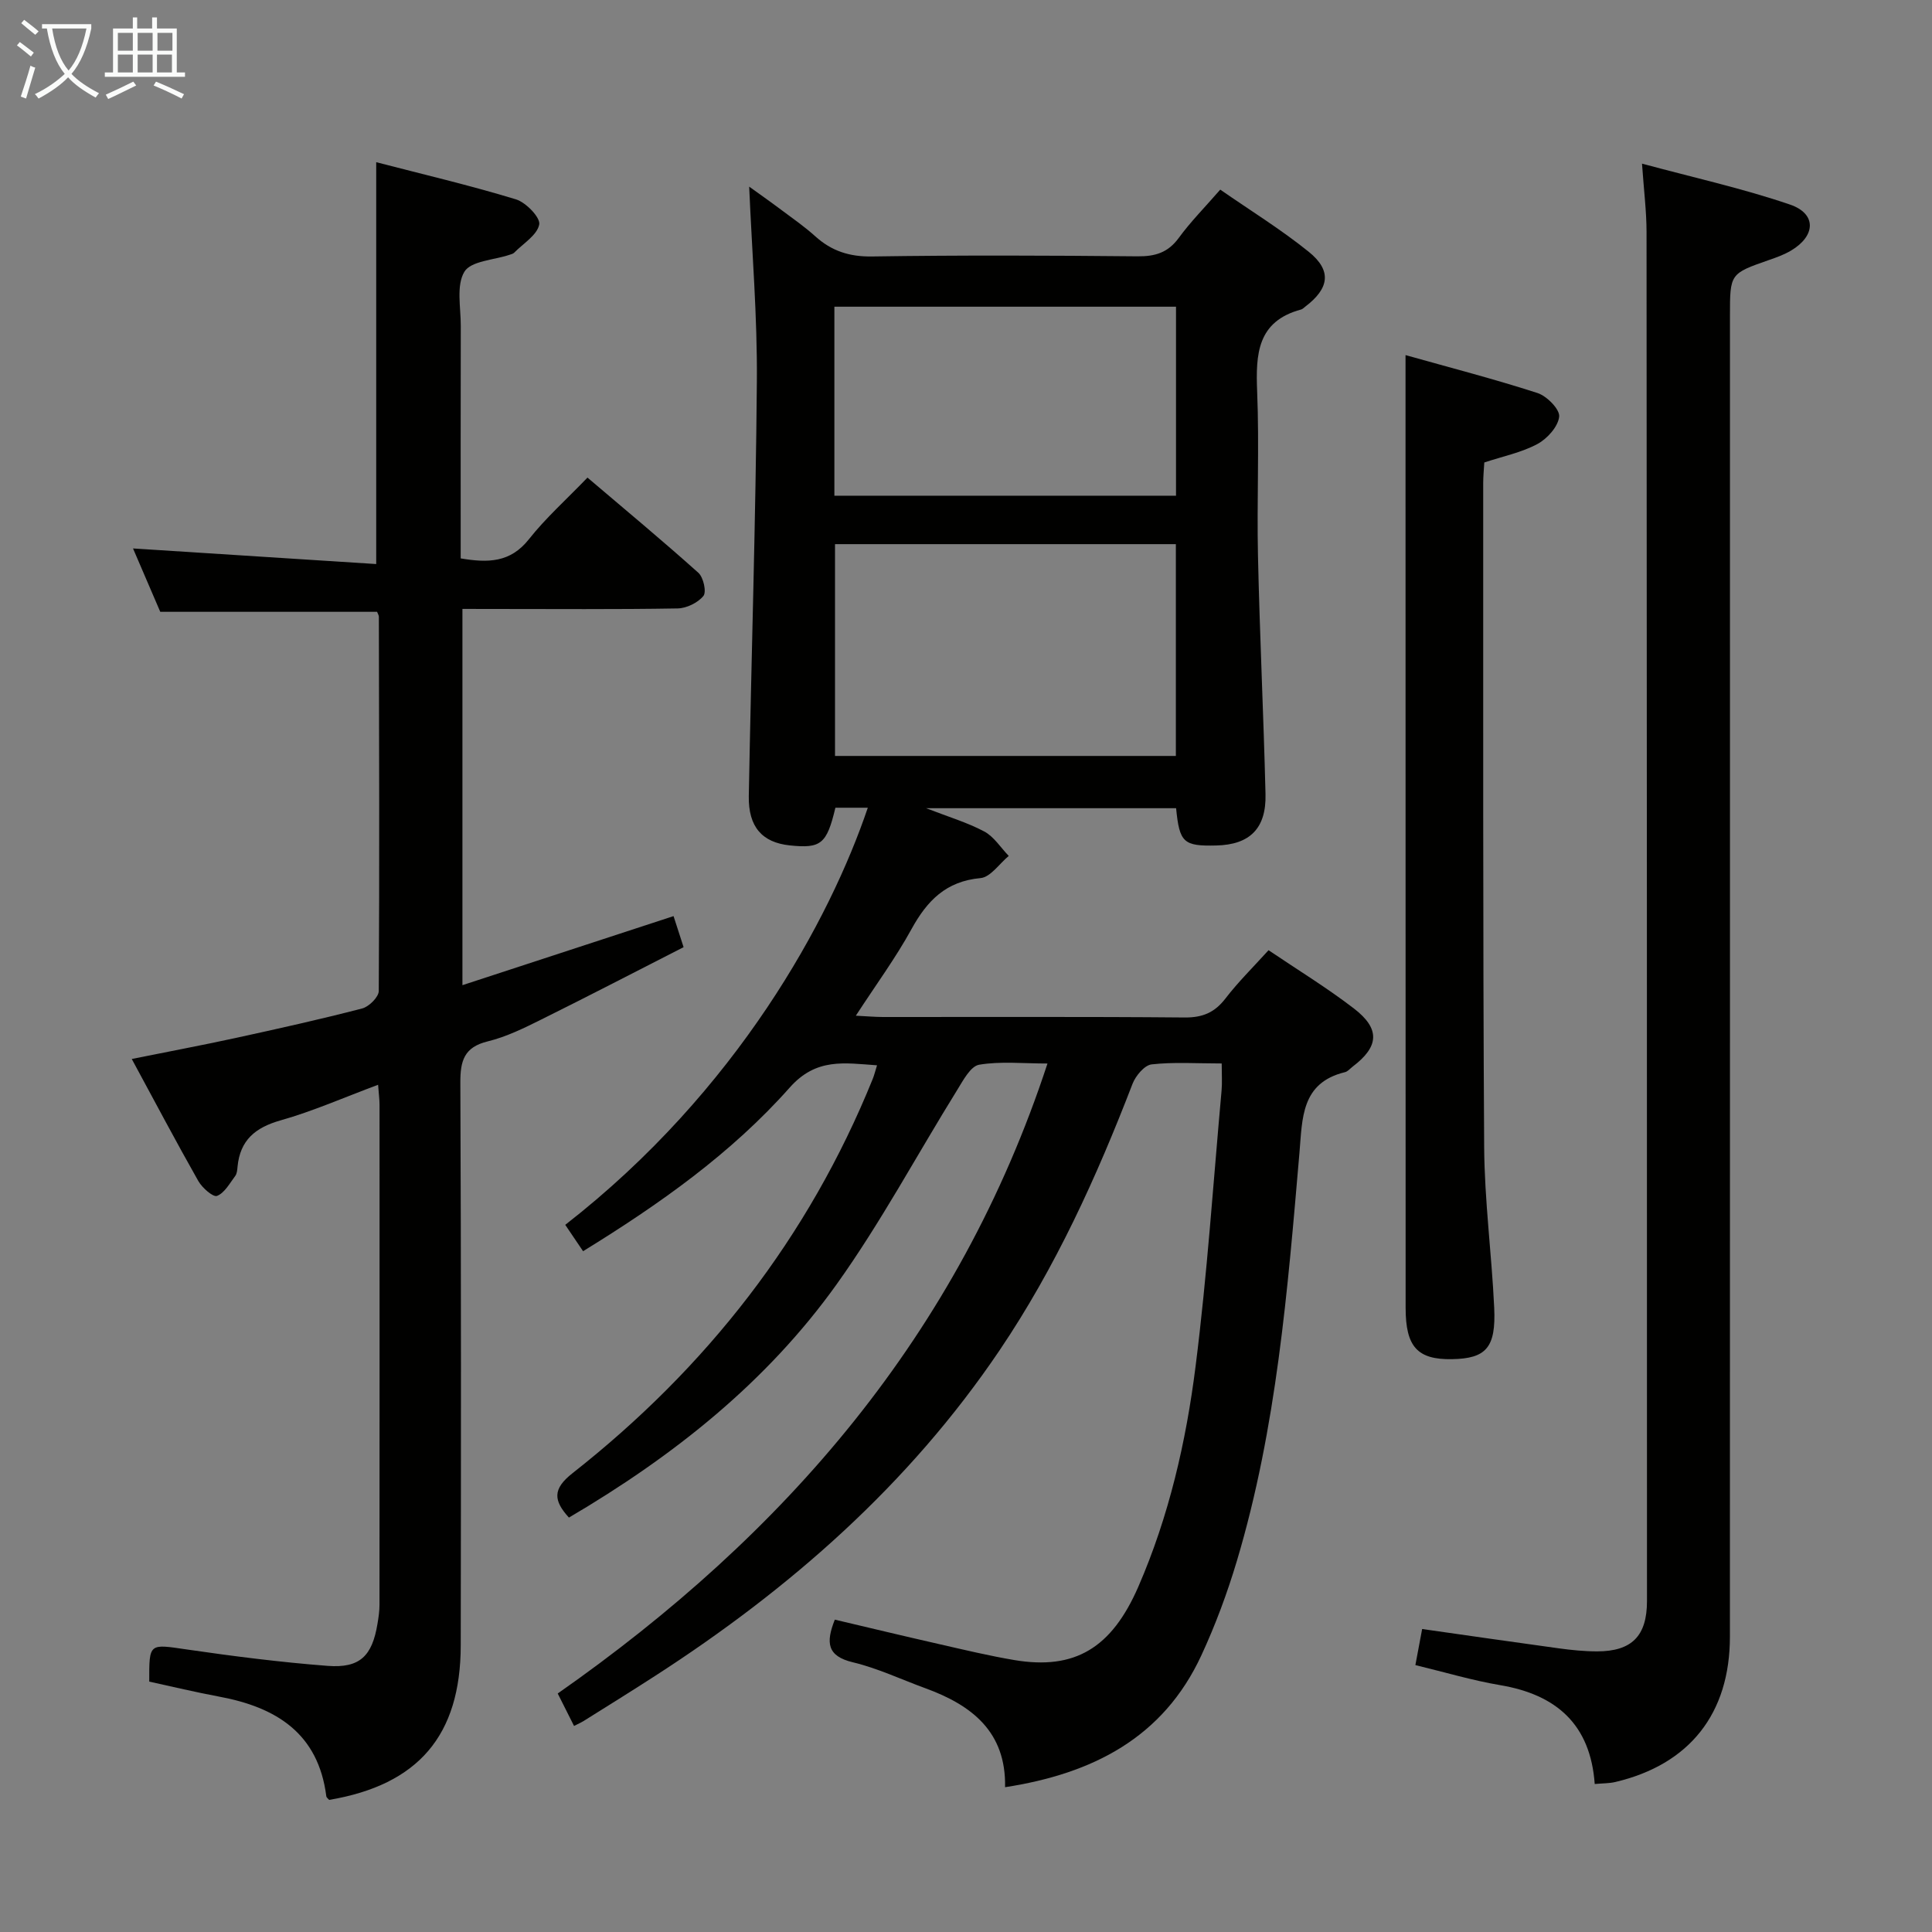 <svg enable-background="new 0 0 400 400" viewBox="0 0 400 400" xmlns="http://www.w3.org/2000/svg"><rect x="0" y="0" width="400" height="400" fill="#808080" stroke="none"/><g fill="#010100"><path d="m252.94 220.18c-5.25 0-9.93-.33-14.51.19-1.48.17-3.31 2.36-3.95 4.02-7.43 19.28-15.94 38.02-27.53 55.18-18.76 27.78-43.41 49.41-71.4 67.46-4.89 3.16-9.84 6.23-14.77 9.32-.42.26-.88.46-1.93.99-1.08-2.15-2.15-4.27-3.38-6.72 47.06-32.93 82.97-74.28 101.4-130.43-5.09 0-9.73-.5-14.15.25-1.77.3-3.3 3.22-4.53 5.21-8.32 13.41-15.8 27.41-24.95 40.22-14.52 20.32-33.81 35.61-55.45 48.33-3.19-3.51-3.44-5.9.72-9.17 27.74-21.82 48.88-48.78 62.18-81.65.3-.75.5-1.55.89-2.82-6.76-.47-12.58-1.59-18.07 4.6-12.1 13.64-26.94 24.13-42.79 33.89-1.34-1.99-2.52-3.73-3.69-5.46 35.7-27.79 54.83-63.29 62.64-86.36-2.31 0-4.54 0-6.71 0-1.79 7.52-2.98 8.48-9.45 7.8-5.7-.6-8.59-3.82-8.48-10.21.52-28.62 1.44-57.24 1.67-85.87.11-13.42-1.02-26.84-1.59-40.31 1.79 1.29 4.22 3 6.6 4.78 2.4 1.79 4.87 3.51 7.09 5.51 3.38 3.05 7.07 4.24 11.74 4.17 18.33-.28 36.67-.21 55-.03 3.64.03 6.28-.77 8.5-3.8 2.44-3.34 5.38-6.31 8.6-10.01 6.22 4.32 12.57 8.23 18.32 12.87 4.83 3.9 4.28 7.58-.76 11.39-.27.2-.52.48-.82.56-9.09 2.44-9.41 9.22-9.1 16.98.46 11.31-.08 22.67.17 33.99.36 16.46 1.16 32.91 1.56 49.36.18 7.13-3.27 10.48-10.2 10.64-6.78.16-7.61-.58-8.31-7.72-16.89 0-33.82 0-51.76 0 4.58 1.78 8.5 2.94 12.04 4.82 2.02 1.08 3.4 3.34 5.07 5.06-1.94 1.6-3.77 4.4-5.84 4.59-7.17.65-11.07 4.69-14.31 10.59-3.27 5.95-7.32 11.46-11.51 17.9 2.19.11 3.89.26 5.59.27 20.83.02 41.67-.09 62.5.1 3.72.03 6.21-1.03 8.45-3.95 2.62-3.41 5.72-6.46 8.91-9.98 5.96 4.03 12.06 7.75 17.69 12.08 5.48 4.22 5.18 7.88-.26 12.01-.53.4-1.01 1.02-1.61 1.16-9.11 2.21-8.81 9.59-9.42 16.66-2.45 28.46-4.72 56.98-12.96 84.54-1.99 6.65-4.43 13.24-7.35 19.54-7.89 17.04-22.47 24.5-40.64 27.3.23-11.52-6.94-17-16.51-20.49-4.99-1.82-9.86-4.14-15-5.37-5.37-1.28-5.62-4.09-3.74-8.83 7.21 1.7 14.4 3.43 21.62 5.07 5.17 1.18 10.34 2.42 15.56 3.3 12.53 2.1 20.13-2.49 25.66-15.19 6.34-14.58 9.88-29.99 11.85-45.62 2.4-18.95 3.66-38.04 5.38-57.07.15-1.6.03-3.27.03-5.64zm-80.06-107.52v43.85h70.57c0-14.82 0-29.21 0-43.85-23.63 0-46.9 0-70.57 0zm-.13-10.03h70.73c0-13.2 0-26.08 0-39.13-23.73 0-47.12 0-70.73 0z"/><path d="m95.74 126.07v77.9c14.91-4.88 29.19-9.55 43.71-14.3.6 1.83 1.14 3.52 2.08 6.43-9.78 4.99-19.58 10.08-29.48 14.99-3.56 1.77-7.23 3.58-11.05 4.51-4.94 1.2-5.71 4.04-5.69 8.6.17 38.82.14 77.65.08 116.47-.03 18.67-8.8 28.86-27.24 31.98-.21-.25-.55-.48-.59-.75-1.66-13.06-10.39-18.44-22.18-20.63-4.87-.91-9.7-2.07-14.48-3.11-.02-8.05-.06-7.8 7.75-6.66 9.69 1.41 19.43 2.65 29.18 3.4 6.69.51 9.22-2.05 10.32-8.69.22-1.3.42-2.63.42-3.94.02-34.49.02-68.98.01-103.48 0-1.14-.16-2.28-.3-4.2-6.96 2.59-13.44 5.46-20.19 7.37-5.25 1.49-8.38 4.1-8.91 9.59-.06.66-.11 1.43-.48 1.92-1.14 1.52-2.21 3.52-3.77 4.13-.8.31-3.07-1.67-3.87-3.08-4.58-8.08-8.92-16.29-13.78-25.27 7.53-1.52 14.57-2.84 21.56-4.36 8.75-1.91 17.49-3.85 26.15-6.1 1.41-.37 3.42-2.36 3.43-3.62.16-25.82.07-51.65.02-77.47 0-.31-.21-.61-.37-1.03-14.69 0-29.41 0-44.89 0-1.69-3.93-3.67-8.54-5.64-13.12 17.08 1.09 33.59 2.15 50.35 3.23 0-28.17 0-55.31 0-83.2 9.55 2.48 19.33 4.77 28.92 7.69 2.08.63 5.11 3.78 4.83 5.21-.43 2.21-3.33 3.94-5.2 5.85-.22.22-.59.3-.91.41-3.26 1.1-8.05 1.28-9.39 3.53-1.71 2.86-.73 7.4-.74 11.21-.04 15.97-.02 31.94-.02 48.13 5.65.95 10.27.9 14.11-3.95 3.49-4.42 7.76-8.22 12.14-12.78 7.93 6.74 15.57 13.09 22.96 19.71 1.05.94 1.72 3.97 1.04 4.8-1.15 1.41-3.49 2.55-5.35 2.58-12.83.22-25.66.11-38.49.11-1.79-.01-3.61-.01-6.05-.01z"/><path d="m339.96 33.88c10.7 2.89 20.85 5.13 30.63 8.47 5.54 1.89 5.36 6.47.24 9.52-1.41.84-3.01 1.42-4.57 1.96-8.08 2.82-8.09 2.81-8.09 11.53 0 91.16.01 182.32-.01 273.49 0 15.94-8.36 26.48-23.75 30.1-1.25.29-2.58.26-4.24.41-.88-12.33-7.92-18.49-19.53-20.46-5.85-.99-11.58-2.71-17.6-4.16.48-2.55.92-4.92 1.4-7.47 9.58 1.36 18.93 2.72 28.29 4 2.63.36 5.3.63 7.95.63 7.15-.01 10.31-3.17 10.31-10.41 0-94.5-.02-188.99-.09-283.49-.01-4.26-.55-8.53-.94-14.12z"/><path d="m291 73.52c8.95 2.52 18.22 4.91 27.32 7.85 1.94.63 4.64 3.37 4.49 4.88-.21 2.07-2.46 4.57-4.49 5.67-3.29 1.77-7.12 2.54-11.01 3.83-.08 1.39-.23 2.85-.23 4.31.02 45.8-.08 91.59.2 137.39.07 11.11 1.56 22.21 2.08 33.33.38 8.25-1.69 10.49-8.72 10.62-7.16.13-9.62-2.54-9.62-10.61-.02-58.96-.02-117.92-.02-176.87 0-6.45 0-12.91 0-20.4z"/></g><path d="m6.4 11.7c-1-.8-1.9-1.6-2.9-2.3l.6-.7c.9.7 1.9 1.4 2.9 2.2zm-2.1 8.3c.7-2.1 1.4-4.2 2-6.4.2.1.6.3 1 .4-.7 2.3-1.3 4.4-1.9 6.4zm3-12.8c-1.1-.9-2.1-1.7-2.9-2.4l.6-.7c1 .8 2 1.5 3 2.4zm1.4-1.3v-.9h10.2v.9c-.9 4.2-2.3 7.3-4.1 9.4 1.3 1.4 3.2 2.7 5.7 4-.2.2-.4.5-.7.9-2.5-1.4-4.4-2.7-5.7-4.2-1.4 1.5-3.5 3-6.1 4.4 0 0 0 0-.1-.1-.3-.4-.5-.7-.7-.8 2.7-1.3 4.7-2.8 6.2-4.2-1.8-2.2-3-5.3-3.7-9.4zm9.2 0h-7.1c.6 3.8 1.7 6.7 3.4 8.7 1.7-2 2.9-4.8 3.7-8.7z" fill="#fafbfa"/><path d="m31.6 3.6h.9v2.3h4.1v9.1h1.7v.9h-16.6v-.9h1.7v-9.1h4.1v-2.3h.9v2.3h3.1v-2.3zm-4 13.3.6.8c-1.9.9-3.8 1.9-5.8 2.8-.2-.3-.3-.6-.5-.9 2-.9 3.9-1.8 5.7-2.7zm-3.2-10.1v3.7h3.1v-3.7zm0 4.5v3.7h3.1v-3.7zm4.1-4.5v3.7h3.1v-3.7zm0 4.5v3.7h3.1v-3.7zm9.1 9.1c-2.1-1.1-4.1-2-5.8-2.7l.5-.8c2.2.9 4.1 1.8 5.8 2.6zm-1.9-13.6h-3.1v3.7h3.1zm-3.2 4.5v3.7h3.1v-3.7z" fill="#fafbfa"/></svg>